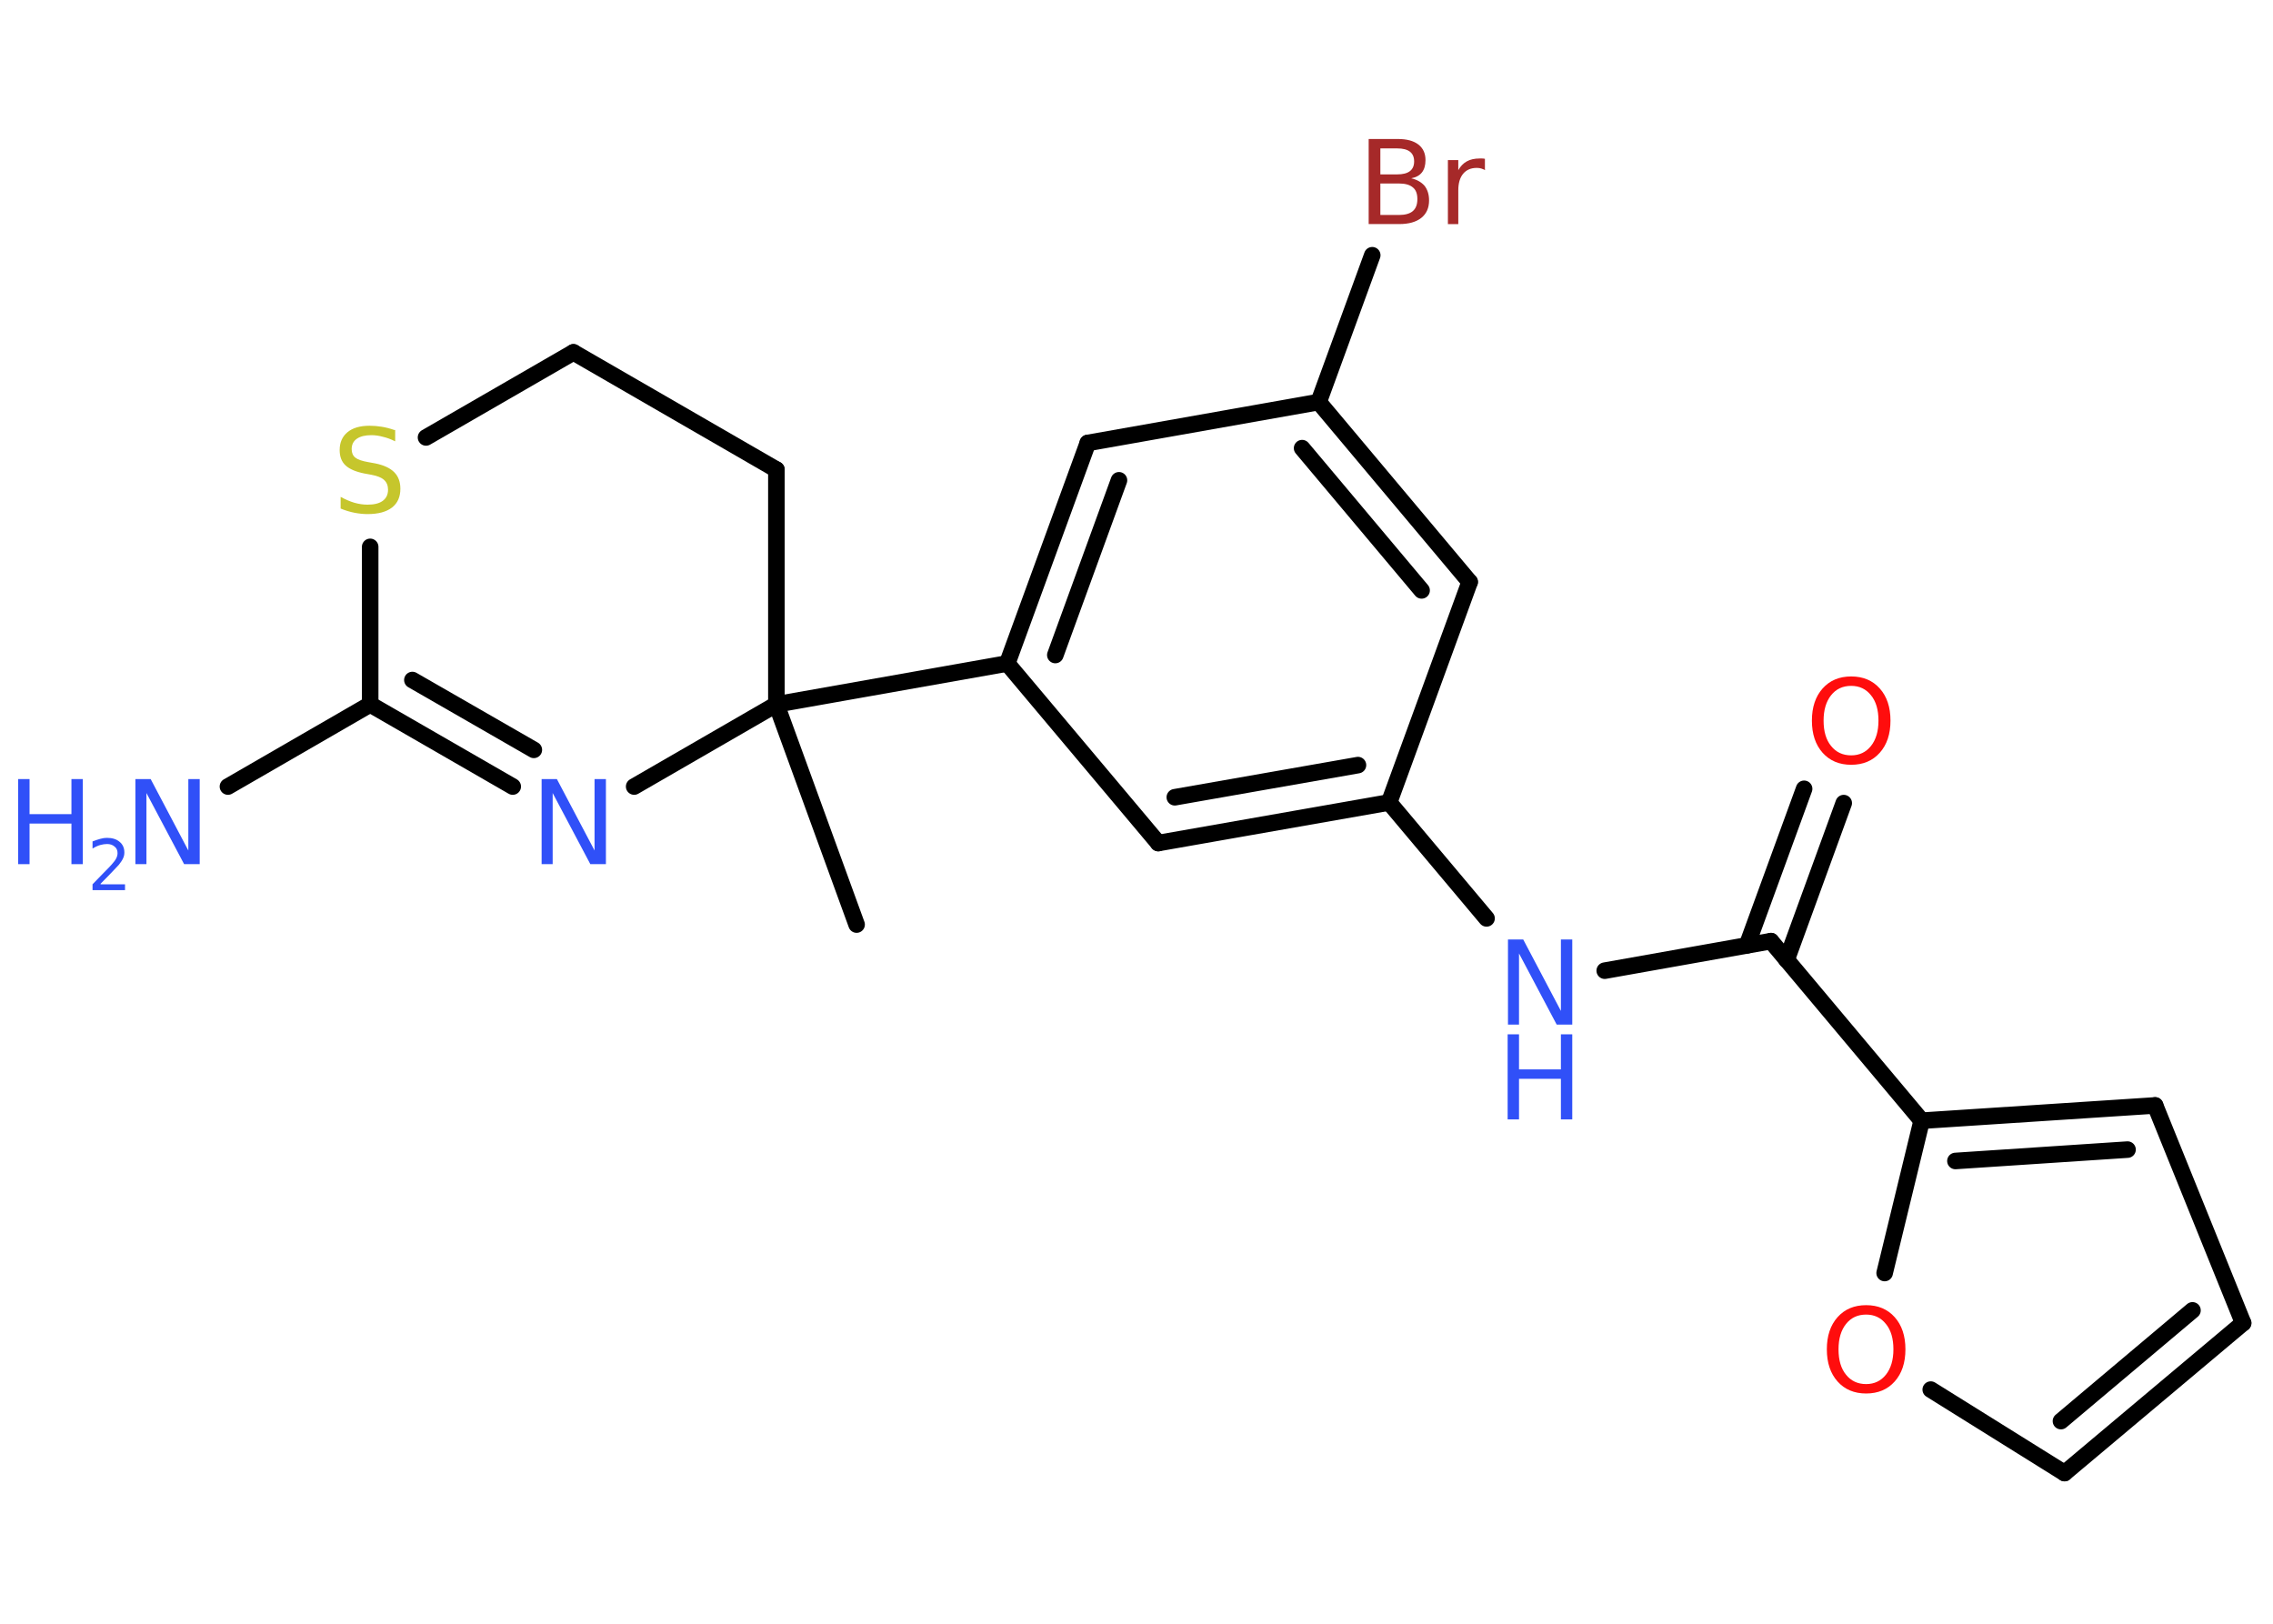 <?xml version='1.0' encoding='UTF-8'?>
<!DOCTYPE svg PUBLIC "-//W3C//DTD SVG 1.1//EN" "http://www.w3.org/Graphics/SVG/1.1/DTD/svg11.dtd">
<svg version='1.2' xmlns='http://www.w3.org/2000/svg' xmlns:xlink='http://www.w3.org/1999/xlink' width='70.0mm' height='50.0mm' viewBox='0 0 70.0 50.0'>
  <desc>Generated by the Chemistry Development Kit (http://github.com/cdk)</desc>
  <g stroke-linecap='round' stroke-linejoin='round' stroke='#000000' stroke-width='.51' fill='#3050F8'>
    <rect x='.0' y='.0' width='70.0' height='50.0' fill='#FFFFFF' stroke='none'/>
    <g id='mol1' class='mol'>
      <line id='mol1bnd1' class='bond' x1='26.38' y1='28.47' x2='23.91' y2='21.69'/>
      <line id='mol1bnd2' class='bond' x1='23.91' y1='21.69' x2='31.02' y2='20.43'/>
      <g id='mol1bnd3' class='bond'>
        <line x1='33.5' y1='13.64' x2='31.02' y2='20.43'/>
        <line x1='34.46' y1='14.79' x2='32.5' y2='20.17'/>
      </g>
      <line id='mol1bnd4' class='bond' x1='33.5' y1='13.64' x2='40.61' y2='12.38'/>
      <line id='mol1bnd5' class='bond' x1='40.61' y1='12.38' x2='42.26' y2='7.86'/>
      <g id='mol1bnd6' class='bond'>
        <line x1='45.26' y1='17.92' x2='40.61' y2='12.38'/>
        <line x1='43.78' y1='18.18' x2='40.1' y2='13.8'/>
      </g>
      <line id='mol1bnd7' class='bond' x1='45.26' y1='17.92' x2='42.78' y2='24.71'/>
      <line id='mol1bnd8' class='bond' x1='42.78' y1='24.71' x2='45.78' y2='28.28'/>
      <line id='mol1bnd9' class='bond' x1='49.42' y1='29.89' x2='54.54' y2='28.98'/>
      <g id='mol1bnd10' class='bond'>
        <line x1='53.8' y1='29.11' x2='55.56' y2='24.29'/>
        <line x1='55.02' y1='29.56' x2='56.78' y2='24.73'/>
      </g>
      <line id='mol1bnd11' class='bond' x1='54.54' y1='28.98' x2='59.18' y2='34.51'/>
      <g id='mol1bnd12' class='bond'>
        <line x1='66.37' y1='34.04' x2='59.18' y2='34.51'/>
        <line x1='65.52' y1='35.4' x2='60.22' y2='35.75'/>
      </g>
      <line id='mol1bnd13' class='bond' x1='66.37' y1='34.04' x2='69.08' y2='40.74'/>
      <g id='mol1bnd14' class='bond'>
        <line x1='63.58' y1='45.36' x2='69.08' y2='40.74'/>
        <line x1='63.47' y1='43.76' x2='67.52' y2='40.35'/>
      </g>
      <line id='mol1bnd15' class='bond' x1='63.58' y1='45.36' x2='59.46' y2='42.79'/>
      <line id='mol1bnd16' class='bond' x1='59.18' y1='34.51' x2='58.04' y2='39.2'/>
      <g id='mol1bnd17' class='bond'>
        <line x1='35.67' y1='25.96' x2='42.78' y2='24.71'/>
        <line x1='36.18' y1='24.55' x2='41.82' y2='23.56'/>
      </g>
      <line id='mol1bnd18' class='bond' x1='31.02' y1='20.43' x2='35.67' y2='25.96'/>
      <line id='mol1bnd19' class='bond' x1='23.91' y1='21.69' x2='23.91' y2='14.46'/>
      <line id='mol1bnd20' class='bond' x1='23.91' y1='14.46' x2='17.66' y2='10.85'/>
      <line id='mol1bnd21' class='bond' x1='17.66' y1='10.85' x2='13.12' y2='13.47'/>
      <line id='mol1bnd22' class='bond' x1='11.4' y1='16.84' x2='11.4' y2='21.69'/>
      <line id='mol1bnd23' class='bond' x1='11.4' y1='21.69' x2='7.02' y2='24.22'/>
      <g id='mol1bnd24' class='bond'>
        <line x1='11.4' y1='21.69' x2='15.79' y2='24.22'/>
        <line x1='12.7' y1='20.94' x2='16.44' y2='23.09'/>
      </g>
      <line id='mol1bnd25' class='bond' x1='23.91' y1='21.69' x2='19.53' y2='24.22'/>
      <path id='mol1atm6' class='atom' d='M42.51 5.66v.96h.57q.29 .0 .43 -.12q.14 -.12 .14 -.37q.0 -.25 -.14 -.36q-.14 -.12 -.43 -.12h-.57zM42.51 4.58v.79h.52q.26 .0 .39 -.1q.13 -.1 .13 -.3q.0 -.2 -.13 -.3q-.13 -.1 -.39 -.1h-.52zM42.15 4.28h.9q.41 .0 .63 .17q.22 .17 .22 .48q.0 .24 -.11 .38q-.11 .14 -.33 .18q.26 .06 .41 .23q.14 .18 .14 .45q.0 .35 -.24 .54q-.24 .19 -.68 .19h-.94v-2.62zM45.74 5.24q-.06 -.03 -.12 -.05q-.06 -.02 -.14 -.02q-.27 .0 -.42 .18q-.15 .18 -.15 .51v1.04h-.32v-1.97h.32v.31q.1 -.18 .26 -.27q.16 -.09 .4 -.09q.03 .0 .07 .0q.04 .0 .09 .01v.33z' stroke='none' fill='#A62929'/>
      <g id='mol1atm9' class='atom'>
        <path d='M46.43 28.93h.48l1.16 2.2v-2.2h.35v2.62h-.48l-1.16 -2.19v2.19h-.34v-2.62z' stroke='none'/>
        <path d='M46.43 31.85h.35v1.08h1.29v-1.08h.35v2.62h-.35v-1.25h-1.29v1.25h-.35v-2.62z' stroke='none'/>
      </g>
      <path id='mol1atm11' class='atom' d='M57.01 21.12q-.39 .0 -.62 .29q-.23 .29 -.23 .78q.0 .5 .23 .78q.23 .29 .62 .29q.38 .0 .61 -.29q.23 -.29 .23 -.78q.0 -.5 -.23 -.78q-.23 -.29 -.61 -.29zM57.01 20.83q.55 .0 .88 .37q.33 .37 .33 .99q.0 .62 -.33 .99q-.33 .37 -.88 .37q-.55 .0 -.88 -.37q-.33 -.37 -.33 -.99q.0 -.62 .33 -.99q.33 -.37 .88 -.37z' stroke='none' fill='#FF0D0D'/>
      <path id='mol1atm16' class='atom' d='M57.47 40.48q-.39 .0 -.62 .29q-.23 .29 -.23 .78q.0 .5 .23 .78q.23 .29 .62 .29q.38 .0 .61 -.29q.23 -.29 .23 -.78q.0 -.5 -.23 -.78q-.23 -.29 -.61 -.29zM57.47 40.19q.55 .0 .88 .37q.33 .37 .33 .99q.0 .62 -.33 .99q-.33 .37 -.88 .37q-.55 .0 -.88 -.37q-.33 -.37 -.33 -.99q.0 -.62 .33 -.99q.33 -.37 .88 -.37z' stroke='none' fill='#FF0D0D'/>
      <path id='mol1atm20' class='atom' d='M12.17 13.24v.35q-.2 -.1 -.38 -.14q-.18 -.05 -.35 -.05q-.29 .0 -.45 .11q-.16 .11 -.16 .32q.0 .17 .11 .26q.11 .09 .4 .14l.22 .04q.39 .08 .58 .27q.19 .19 .19 .51q.0 .38 -.26 .58q-.26 .2 -.75 .2q-.19 .0 -.4 -.04q-.21 -.04 -.43 -.13v-.36q.22 .12 .42 .18q.21 .06 .41 .06q.31 .0 .47 -.12q.16 -.12 .16 -.34q.0 -.19 -.12 -.3q-.12 -.11 -.39 -.16l-.22 -.04q-.4 -.08 -.58 -.25q-.18 -.17 -.18 -.47q.0 -.35 .24 -.55q.24 -.2 .68 -.2q.18 .0 .37 .03q.19 .03 .39 .1z' stroke='none' fill='#C6C62C'/>
      <g id='mol1atm22' class='atom'>
        <path d='M4.16 23.99h.48l1.16 2.2v-2.2h.35v2.62h-.48l-1.16 -2.19v2.19h-.34v-2.62z' stroke='none'/>
        <path d='M.56 23.99h.35v1.08h1.29v-1.08h.35v2.62h-.35v-1.25h-1.29v1.25h-.35v-2.62z' stroke='none'/>
        <path d='M3.11 27.23h.74v.18h-1.0v-.18q.12 -.12 .33 -.34q.21 -.21 .26 -.27q.1 -.11 .14 -.19q.04 -.08 .04 -.16q.0 -.13 -.09 -.2q-.09 -.08 -.23 -.08q-.1 .0 -.21 .03q-.11 .03 -.24 .11v-.22q.13 -.05 .24 -.08q.11 -.03 .2 -.03q.25 .0 .39 .12q.15 .12 .15 .33q.0 .1 -.04 .18q-.04 .09 -.13 .2q-.03 .03 -.17 .18q-.14 .15 -.4 .41z' stroke='none'/>
      </g>
      <path id='mol1atm23' class='atom' d='M16.67 23.99h.48l1.16 2.2v-2.2h.35v2.62h-.48l-1.16 -2.19v2.19h-.34v-2.62z' stroke='none'/>
    </g>
  </g>
</svg>
